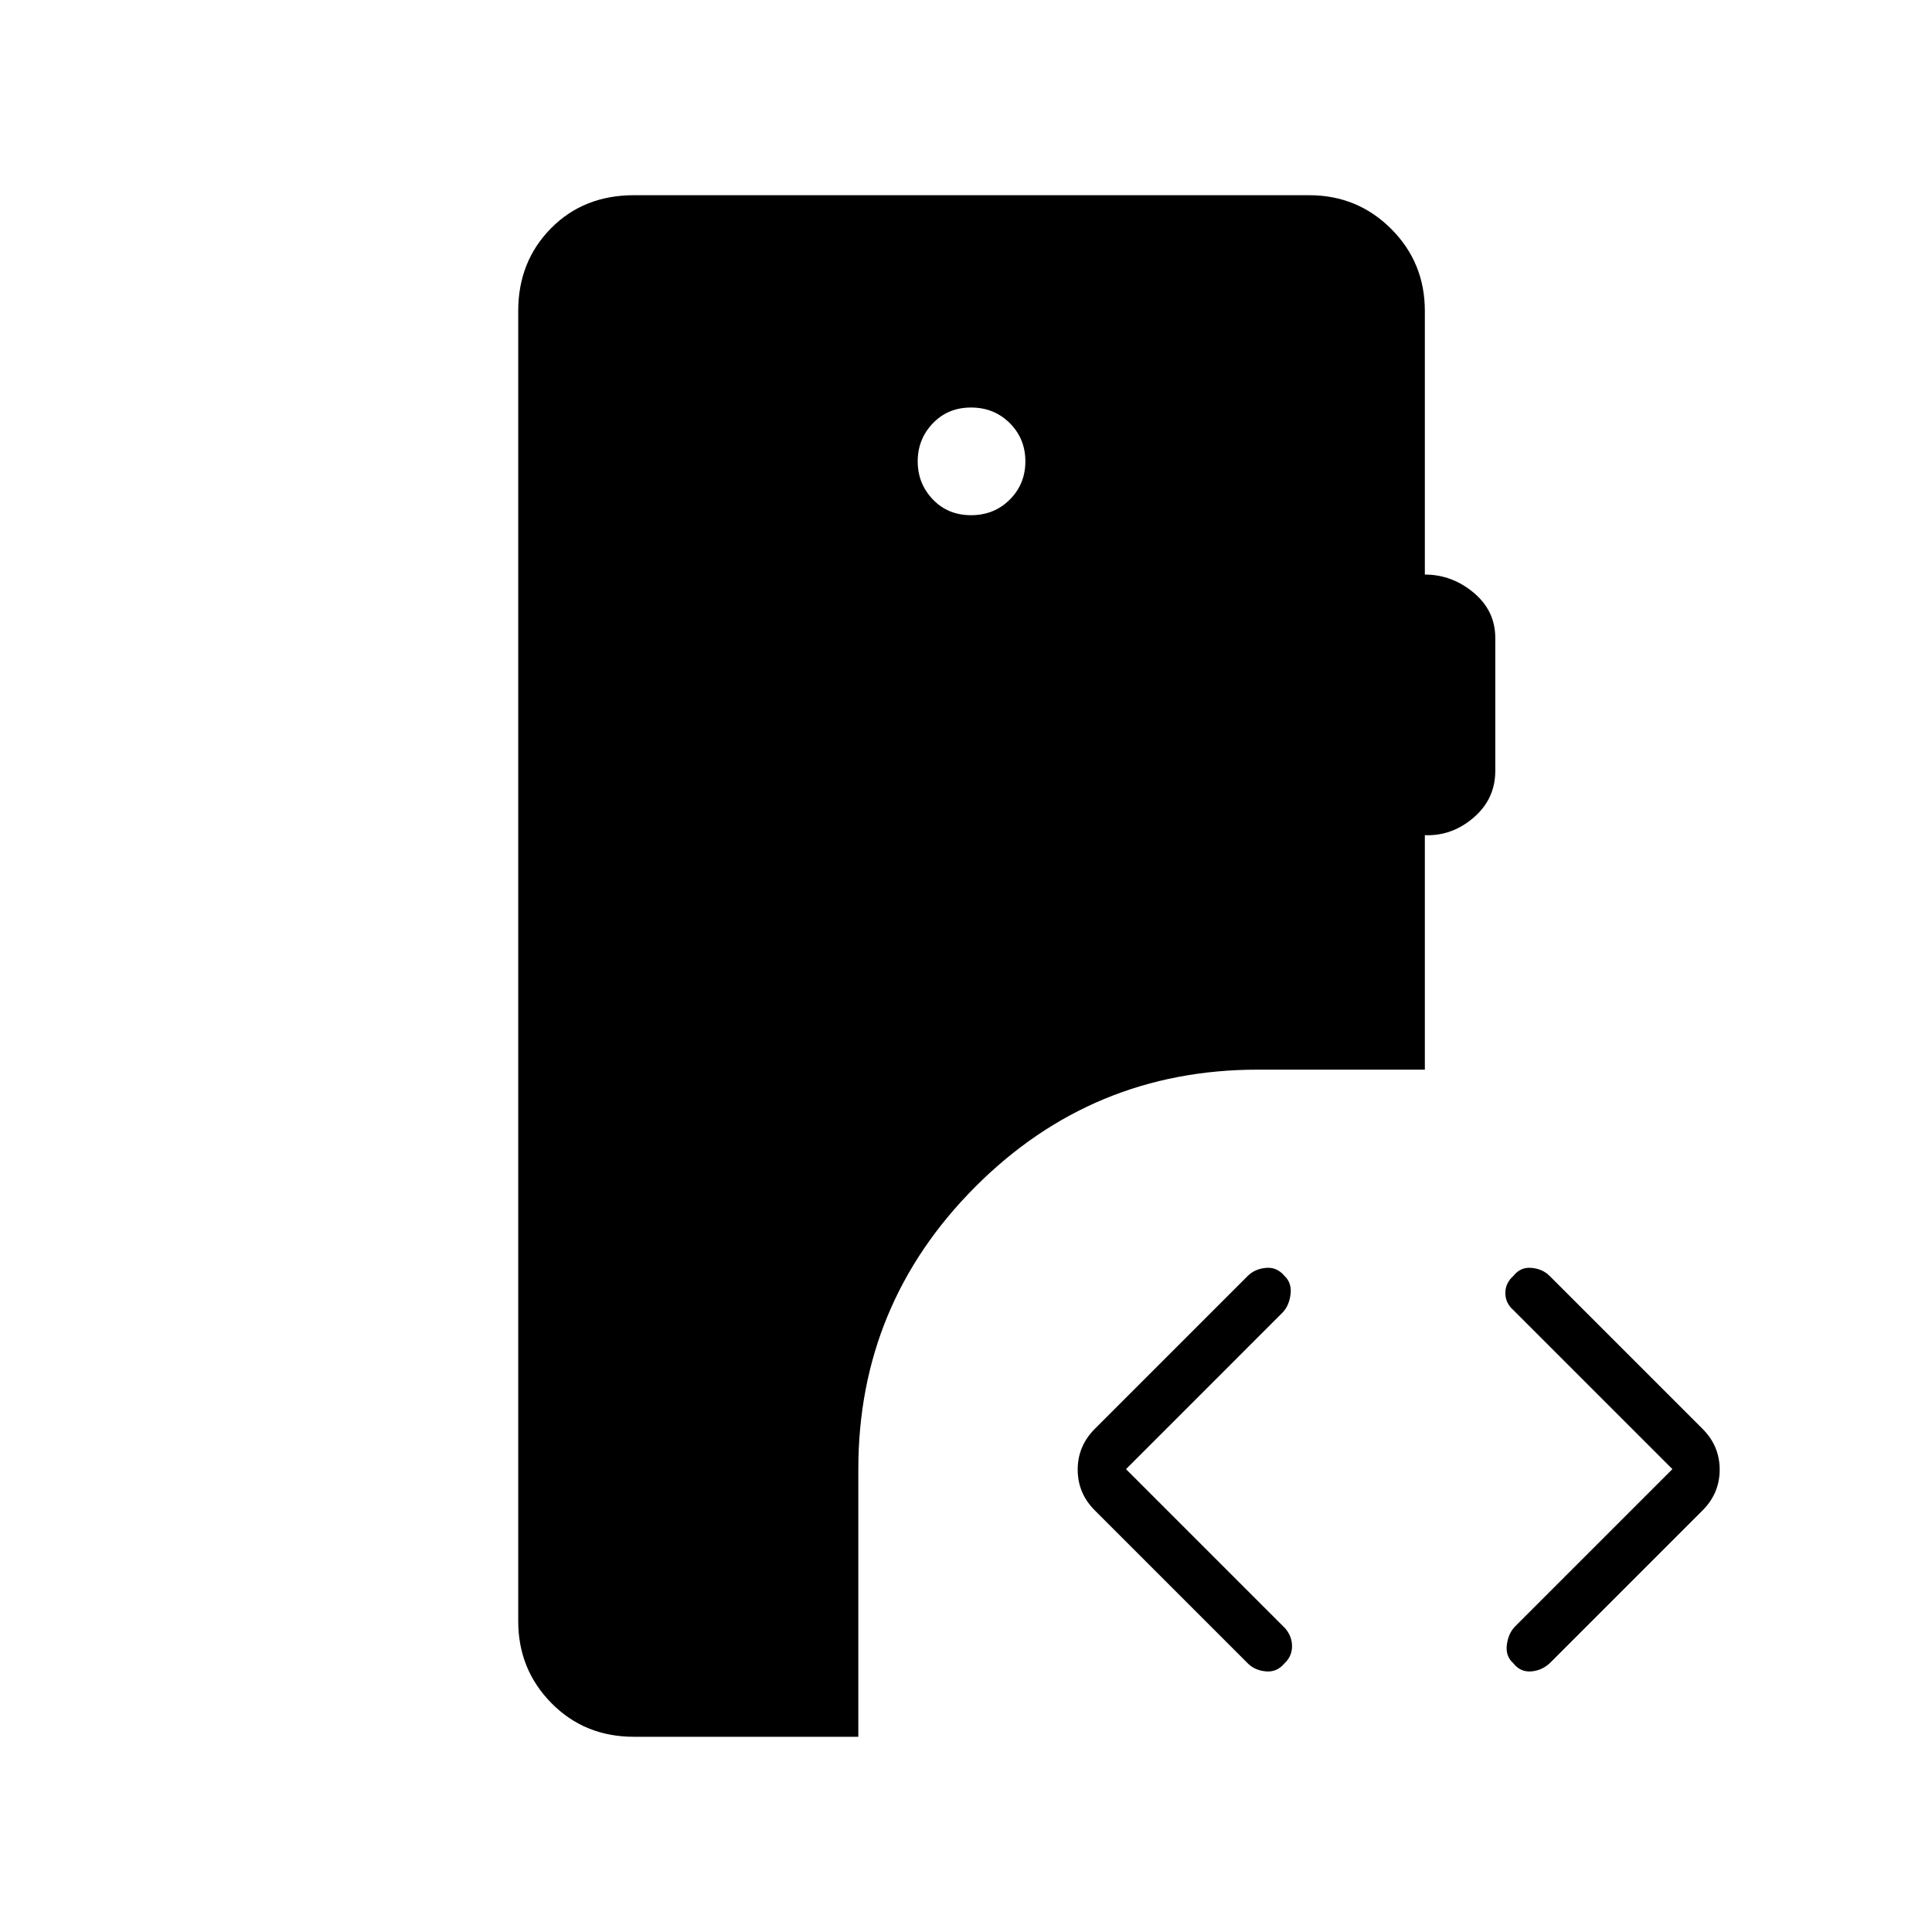 <svg xmlns="http://www.w3.org/2000/svg" height="24" viewBox="0 -960 960 960" width="24"><path d="M315-97q-24.5 0-41-16.73-16.5-16.74-16.5-40.77v-651q0-24.5 16.23-41Q289.97-863 315-863h335.5q24.03 0 40.77 16.73Q708-829.53 708-805.5v131q13.5 0 24.25 9T743-643.02V-577q0 14-10.75 23.25T708-545v116.5h-83q-82.33 0-140.42 58.25Q426.5-312 426.5-230v133H315Zm455.5-37q-4 4-9.5 4.5t-9-4q-4-3.5-3.25-9.25t4.17-9.17L831-230l-79-79q-4-3.5-4-8.5t4-8.5q3.5-4.5 9-4t9 4l76 76q8.5 8.5 8.5 20.25T846-209.5L770.5-134Zm-150.5.5-76-76q-8.5-8.5-8.5-20.25t8.55-20.3l75.9-75.9q3.55-3.55 9.05-4.05 5.5-.5 9.26 4 3.74 3.5 2.99 9.25t-4.08 9.08L559.5-230l79 79q3.5 4 3.5 9t-3.74 8.5q-3.76 4.5-9.26 4t-9-4ZM482.5-704q11.5 0 19.25-7.75t7.75-19q0-11.25-7.75-19t-19.25-7.75q-11.5 0-19 7.86t-7.5 18.89q0 11.03 7.5 18.89 7.5 7.86 19 7.86Z"/></svg>